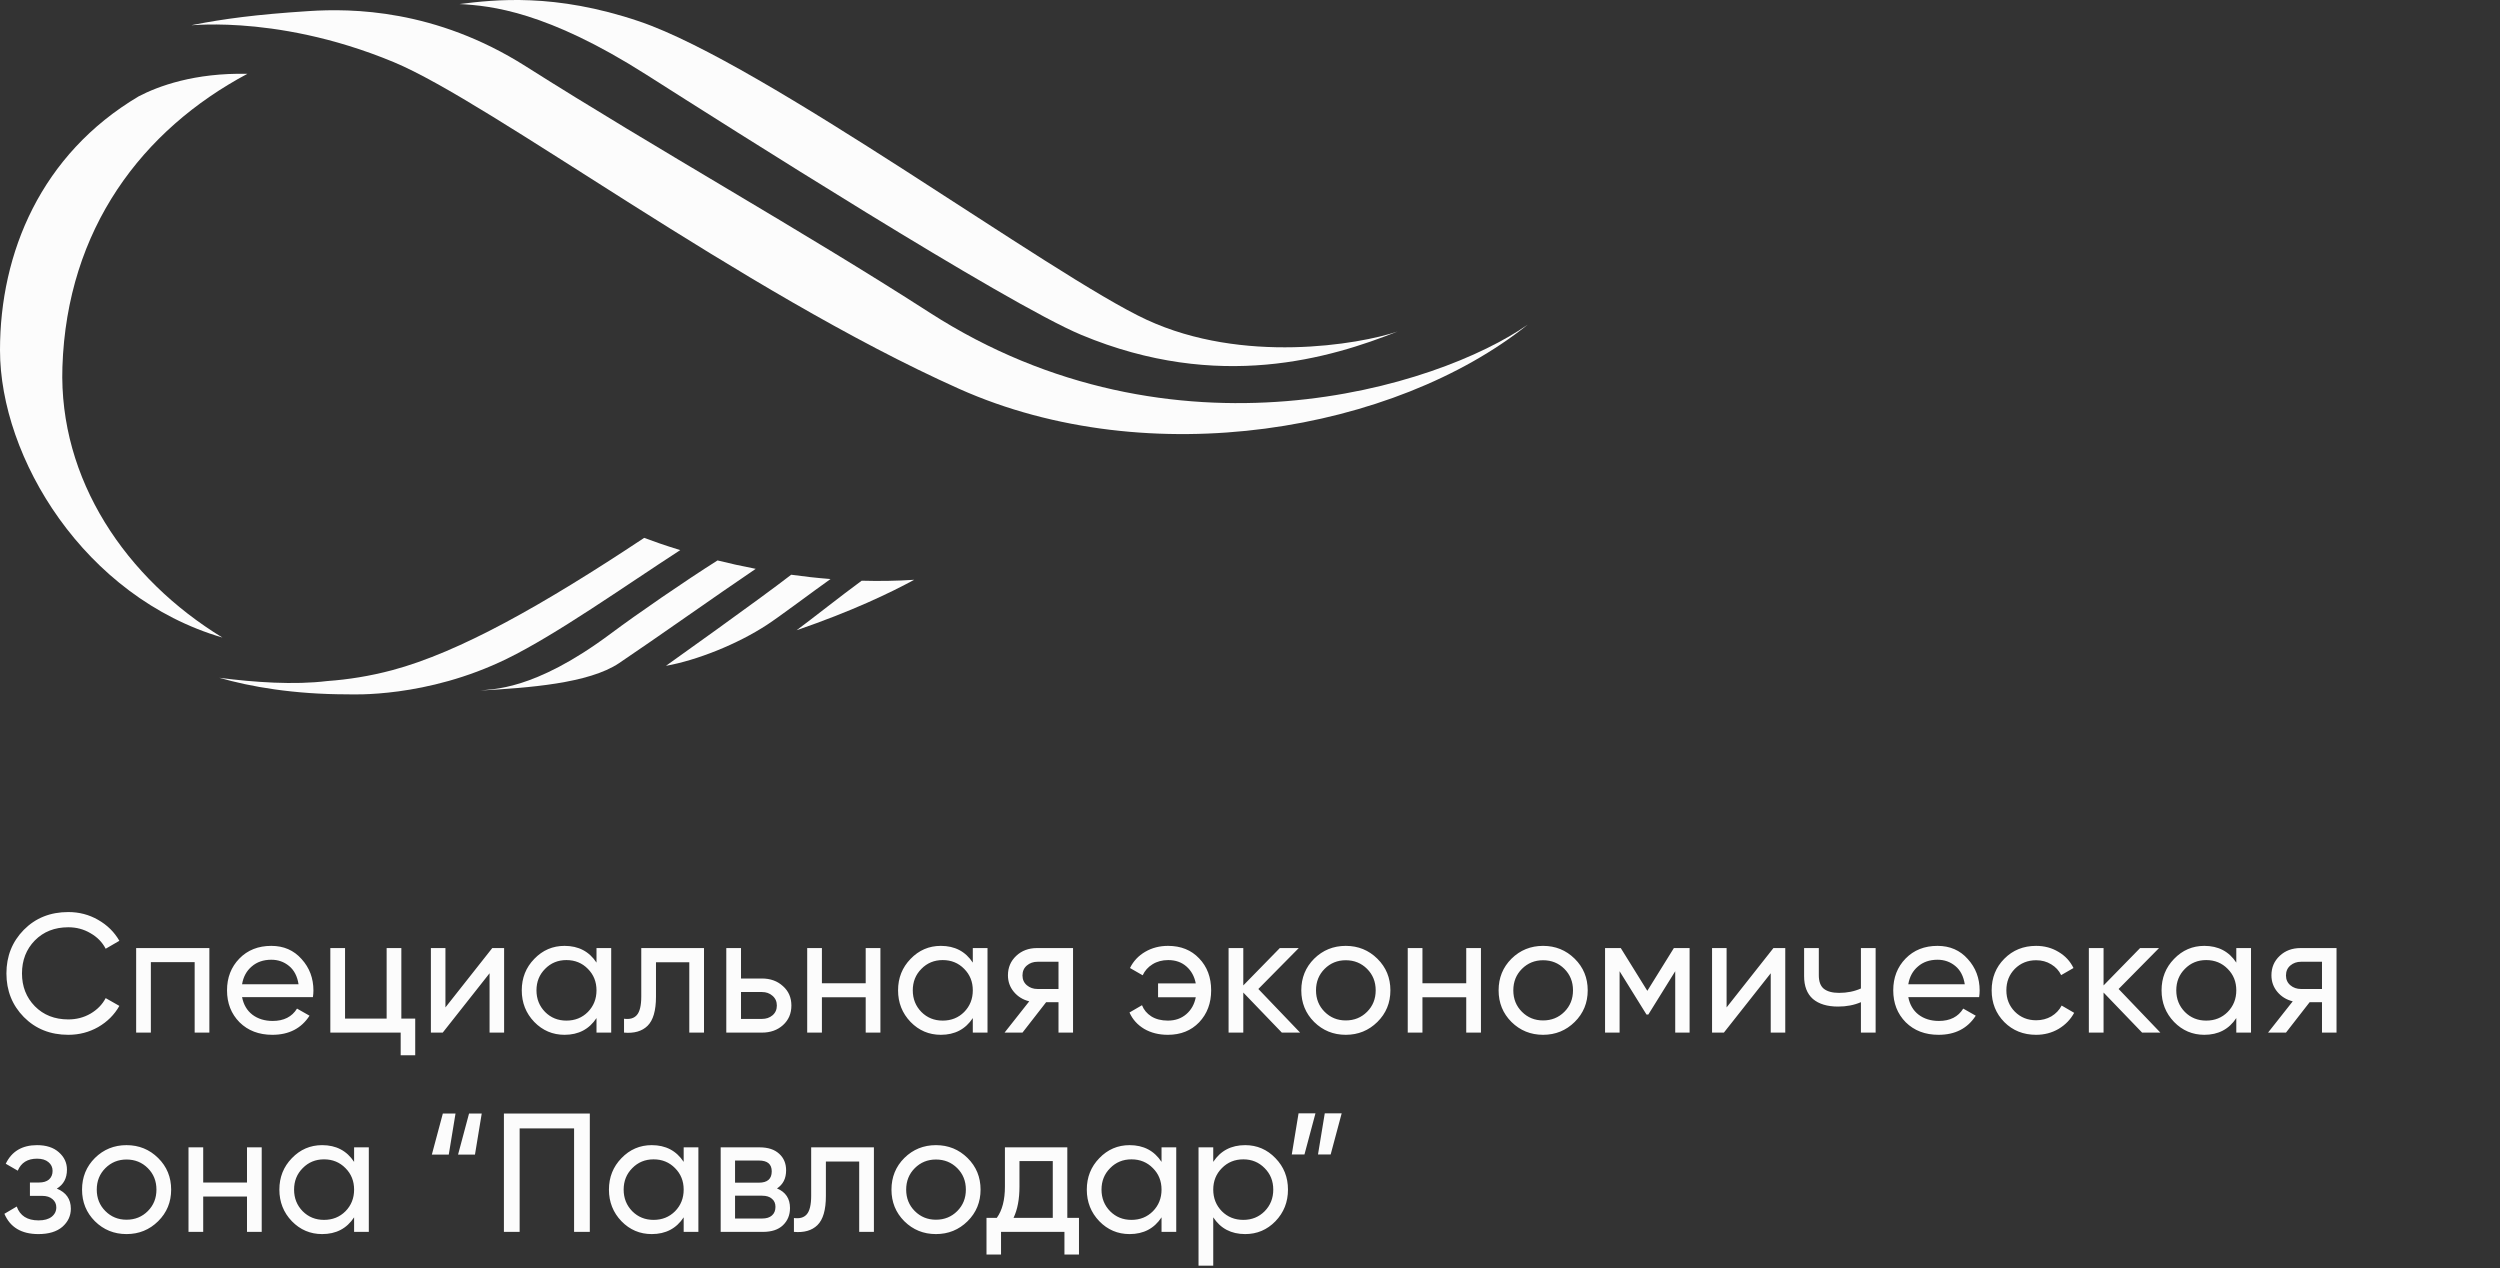 <svg width="414" height="210" viewBox="0 0 414 210" fill="none" xmlns="http://www.w3.org/2000/svg">
<rect x="0" y="0" width="414" height="210" fill="#333333" stroke="none"/>
<path fill-rule="evenodd" clip-rule="evenodd" d="M153.933 51.76C132.517 37.97 109.108 24.949 87.025 10.956C72.057 1.473 58.183 1.384 51.135 1.836C42.281 2.403 36.98 3.146 32.11 4.09C29.153 4.664 44.707 1.774 65.187 10.28C81.336 16.987 122.667 48.204 158.811 64.38C190.454 78.541 231.049 71.35 253 53.756C238.124 64.159 194.388 77.808 153.933 51.76Z" fill="#FCFCFC"/>
<path fill-rule="evenodd" clip-rule="evenodd" d="M76.081 0.672C81.334 0.941 90.576 1.902 106.996 12.342C120.416 20.875 166.571 50.243 179.06 55.454C201.858 64.967 220.407 59.264 231.423 54.904C225.015 57.061 205.803 60.322 189.887 52.953C174.203 45.693 126.583 10.547 105.848 3.535C91.829 -1.207 81.929 -0.053 76.081 0.672Z" fill="#FCFCFC"/>
<path fill-rule="evenodd" clip-rule="evenodd" d="M10.336 60.759C11.088 37.905 23.553 21.503 40.969 12.225C32.202 12.036 26.211 14.264 22.962 15.956C6.783 25.562 0 41.863 0 57.987C0 75.729 13.911 98.875 36.833 105.58C20.845 95.826 9.721 79.391 10.336 60.759Z" fill="#FCFCFC"/>
<path fill-rule="evenodd" clip-rule="evenodd" d="M142.695 96.165C139.352 98.606 134.486 102.472 131.915 104.368C141.079 101.215 147.418 98.179 151.388 96.014C148.433 96.208 145.527 96.245 142.695 96.165Z" fill="#FCFCFC"/>
<path fill-rule="evenodd" clip-rule="evenodd" d="M131.023 95.176C125.627 99.347 110.289 110.258 110.282 110.261C115.347 109.359 122.099 106.7 127.05 103.445C129.294 101.968 134.539 98.016 137.535 95.889C135.294 95.712 133.117 95.469 131.023 95.176Z" fill="#FCFCFC"/>
<path fill-rule="evenodd" clip-rule="evenodd" d="M118.821 92.808C113.29 96.308 105.486 101.682 101.057 104.987C88.26 114.535 81.344 114.055 79.548 114.352C87.474 113.907 97.501 113.19 102.516 109.817C108.744 105.629 118.57 98.646 125.145 94.199C122.891 93.767 120.773 93.293 118.821 92.808Z" fill="#FCFCFC"/>
<path fill-rule="evenodd" clip-rule="evenodd" d="M106.675 89.072C89.902 100.206 76.058 108.015 64.966 110.977C61.229 111.975 57.617 112.536 54.202 112.781C54.2 112.781 54.198 112.781 54.198 112.781C48.696 113.456 42.075 112.991 36.304 112.24C41.485 113.722 48.563 114.983 57.625 114.983C58.275 114.983 70.595 115.617 83.93 109.099C92.143 105.086 103.415 97.086 112.648 91.099C110.045 90.3 108.007 89.575 106.675 89.072H106.675Z" fill="#FCFCFC"/>
<path d="M11.312 171.364C8.344 171.364 5.889 170.384 3.948 168.424C2.025 166.464 1.064 164.056 1.064 161.2C1.064 158.344 2.025 155.936 3.948 153.976C5.889 152.016 8.344 151.036 11.312 151.036C13.104 151.036 14.747 151.465 16.24 152.324C17.752 153.183 18.928 154.34 19.768 155.796L17.5 157.112C16.94 156.029 16.1 155.171 14.98 154.536C13.879 153.883 12.656 153.556 11.312 153.556C9.053 153.556 7.205 154.284 5.768 155.74C4.349 157.196 3.64 159.016 3.64 161.2C3.64 163.365 4.349 165.176 5.768 166.632C7.205 168.088 9.053 168.816 11.312 168.816C12.656 168.816 13.879 168.499 14.98 167.864C16.1 167.211 16.94 166.352 17.5 165.288L19.768 166.576C18.947 168.032 17.78 169.199 16.268 170.076C14.756 170.935 13.104 171.364 11.312 171.364ZM34.671 157V171H32.235V159.324H24.983V171H22.547V157H34.671ZM40.087 165.12C40.33 166.371 40.899 167.341 41.795 168.032C42.71 168.723 43.83 169.068 45.155 169.068C47.003 169.068 48.347 168.387 49.187 167.024L51.259 168.2C49.897 170.309 47.843 171.364 45.099 171.364C42.878 171.364 41.067 170.673 39.667 169.292C38.286 167.892 37.595 166.128 37.595 164C37.595 161.891 38.277 160.136 39.639 158.736C41.002 157.336 42.766 156.636 44.931 156.636C46.985 156.636 48.655 157.364 49.943 158.82C51.25 160.257 51.903 161.993 51.903 164.028C51.903 164.383 51.875 164.747 51.819 165.12H40.087ZM44.931 158.932C43.625 158.932 42.542 159.305 41.683 160.052C40.825 160.78 40.293 161.76 40.087 162.992H49.439C49.234 161.667 48.711 160.659 47.871 159.968C47.031 159.277 46.051 158.932 44.931 158.932ZM66.463 168.676H68.76V174.752H66.352V171H54.703V157H57.139V168.676H64.028V157H66.463V168.676ZM81.52 157H83.48V171H81.072V161.172L73.316 171H71.356V157H73.764V166.828L81.52 157ZM98.78 157H101.216V171H98.78V168.592C97.567 170.44 95.802 171.364 93.488 171.364C91.528 171.364 89.857 170.655 88.476 169.236C87.094 167.799 86.404 166.053 86.404 164C86.404 161.947 87.094 160.211 88.476 158.792C89.857 157.355 91.528 156.636 93.488 156.636C95.802 156.636 97.567 157.56 98.78 159.408V157ZM93.796 169.012C95.215 169.012 96.4 168.536 97.352 167.584C98.304 166.613 98.78 165.419 98.78 164C98.78 162.581 98.304 161.396 97.352 160.444C96.4 159.473 95.215 158.988 93.796 158.988C92.396 158.988 91.22 159.473 90.268 160.444C89.316 161.396 88.84 162.581 88.84 164C88.84 165.419 89.316 166.613 90.268 167.584C91.22 168.536 92.396 169.012 93.796 169.012ZM116.583 157V171H114.147V159.352H108.631V165.064C108.631 167.36 108.164 168.965 107.231 169.88C106.316 170.776 105.019 171.149 103.339 171V168.704C104.291 168.835 105 168.629 105.467 168.088C105.952 167.528 106.195 166.501 106.195 165.008V157H116.583ZM126.182 162.04C127.582 162.04 128.739 162.46 129.654 163.3C130.587 164.121 131.054 165.195 131.054 166.52C131.054 167.845 130.587 168.928 129.654 169.768C128.739 170.589 127.582 171 126.182 171H120.274V157H122.71V162.04H126.182ZM126.182 168.732C126.872 168.732 127.451 168.536 127.918 168.144C128.403 167.733 128.646 167.192 128.646 166.52C128.646 165.848 128.403 165.307 127.918 164.896C127.451 164.485 126.872 164.28 126.182 164.28H122.71V168.732H126.182ZM143.36 157H145.796V171H143.36V165.148H136.108V171H133.672V157H136.108V162.824H143.36V157ZM161.096 157H163.532V171H161.096V168.592C159.883 170.44 158.119 171.364 155.804 171.364C153.844 171.364 152.174 170.655 150.792 169.236C149.411 167.799 148.72 166.053 148.72 164C148.72 161.947 149.411 160.211 150.792 158.792C152.174 157.355 153.844 156.636 155.804 156.636C158.119 156.636 159.883 157.56 161.096 159.408V157ZM156.112 169.012C157.531 169.012 158.716 168.536 159.668 167.584C160.62 166.613 161.096 165.419 161.096 164C161.096 162.581 160.62 161.396 159.668 160.444C158.716 159.473 157.531 158.988 156.112 158.988C154.712 158.988 153.536 159.473 152.584 160.444C151.632 161.396 151.156 162.581 151.156 164C151.156 165.419 151.632 166.613 152.584 167.584C153.536 168.536 154.712 169.012 156.112 169.012ZM177.695 157V171H175.287V165.96H173.243L169.323 171H166.355L170.443 165.82C169.398 165.559 168.548 165.036 167.895 164.252C167.242 163.468 166.915 162.553 166.915 161.508C166.915 160.22 167.372 159.147 168.287 158.288C169.202 157.429 170.35 157 171.731 157H177.695ZM171.815 163.776H175.287V159.268H171.815C171.124 159.268 170.536 159.473 170.051 159.884C169.566 160.295 169.323 160.845 169.323 161.536C169.323 162.208 169.566 162.749 170.051 163.16C170.536 163.571 171.124 163.776 171.815 163.776ZM193.427 156.636C195.555 156.636 197.272 157.327 198.579 158.708C199.904 160.089 200.567 161.853 200.567 164C200.567 166.128 199.904 167.892 198.579 169.292C197.254 170.673 195.527 171.364 193.399 171.364C191.906 171.364 190.599 171.037 189.479 170.384C188.359 169.712 187.547 168.807 187.043 167.668L189.115 166.464C189.414 167.229 189.927 167.845 190.655 168.312C191.402 168.779 192.316 169.012 193.399 169.012C194.612 169.012 195.63 168.657 196.451 167.948C197.272 167.239 197.795 166.305 198.019 165.148H191.775V162.852H198.019C197.795 161.695 197.282 160.761 196.479 160.052C195.676 159.343 194.668 158.988 193.455 158.988C192.466 158.988 191.598 159.221 190.851 159.688C190.123 160.136 189.582 160.743 189.227 161.508L187.127 160.304C187.687 159.165 188.527 158.269 189.647 157.616C190.767 156.963 192.027 156.636 193.427 156.636ZM215.297 171H212.273L205.889 164.364V171H203.453V157H205.889V163.188L211.937 157H215.073L208.381 163.776L215.297 171ZM228.094 169.236C226.656 170.655 224.911 171.364 222.858 171.364C220.804 171.364 219.059 170.655 217.622 169.236C216.203 167.817 215.494 166.072 215.494 164C215.494 161.928 216.203 160.183 217.622 158.764C219.059 157.345 220.804 156.636 222.858 156.636C224.911 156.636 226.656 157.345 228.094 158.764C229.531 160.183 230.25 161.928 230.25 164C230.25 166.072 229.531 167.817 228.094 169.236ZM222.858 168.984C224.258 168.984 225.434 168.508 226.386 167.556C227.338 166.604 227.814 165.419 227.814 164C227.814 162.581 227.338 161.396 226.386 160.444C225.434 159.492 224.258 159.016 222.858 159.016C221.476 159.016 220.31 159.492 219.358 160.444C218.406 161.396 217.93 162.581 217.93 164C217.93 165.419 218.406 166.604 219.358 167.556C220.31 168.508 221.476 168.984 222.858 168.984ZM242.809 157H245.245V171H242.809V165.148H235.557V171H233.121V157H235.557V162.824H242.809V157ZM260.769 169.236C259.332 170.655 257.587 171.364 255.533 171.364C253.48 171.364 251.735 170.655 250.297 169.236C248.879 167.817 248.169 166.072 248.169 164C248.169 161.928 248.879 160.183 250.297 158.764C251.735 157.345 253.48 156.636 255.533 156.636C257.587 156.636 259.332 157.345 260.769 158.764C262.207 160.183 262.925 161.928 262.925 164C262.925 166.072 262.207 167.817 260.769 169.236ZM255.533 168.984C256.933 168.984 258.109 168.508 259.061 167.556C260.013 166.604 260.489 165.419 260.489 164C260.489 162.581 260.013 161.396 259.061 160.444C258.109 159.492 256.933 159.016 255.533 159.016C254.152 159.016 252.985 159.492 252.033 160.444C251.081 161.396 250.605 162.581 250.605 164C250.605 165.419 251.081 166.604 252.033 167.556C252.985 168.508 254.152 168.984 255.533 168.984ZM279.797 157V171H277.417V160.836L272.965 168.004H272.657L268.205 160.836V171H265.797V157H268.401L272.797 164.084L277.193 157H279.797ZM293.68 157H295.64V171H293.232V161.172L285.476 171H283.516V157H285.924V166.828L293.68 157ZM308.168 157H310.604V171H308.168V165.96C307.048 166.445 305.788 166.688 304.388 166.688C302.596 166.688 301.205 166.268 300.216 165.428C299.245 164.569 298.76 163.309 298.76 161.648V157H301.196V161.508C301.196 162.553 301.476 163.3 302.036 163.748C302.615 164.196 303.455 164.42 304.556 164.42C305.881 164.42 307.085 164.177 308.168 163.692V157ZM316.013 165.12C316.256 166.371 316.825 167.341 317.721 168.032C318.636 168.723 319.756 169.068 321.081 169.068C322.929 169.068 324.273 168.387 325.113 167.024L327.185 168.2C325.822 170.309 323.769 171.364 321.025 171.364C318.804 171.364 316.993 170.673 315.593 169.292C314.212 167.892 313.521 166.128 313.521 164C313.521 161.891 314.202 160.136 315.565 158.736C316.928 157.336 318.692 156.636 320.857 156.636C322.91 156.636 324.581 157.364 325.869 158.82C327.176 160.257 327.829 161.993 327.829 164.028C327.829 164.383 327.801 164.747 327.745 165.12H316.013ZM320.857 158.932C319.55 158.932 318.468 159.305 317.609 160.052C316.75 160.78 316.218 161.76 316.013 162.992H325.365C325.16 161.667 324.637 160.659 323.797 159.968C322.957 159.277 321.977 158.932 320.857 158.932ZM337.182 171.364C335.073 171.364 333.318 170.664 331.918 169.264C330.518 167.845 329.818 166.091 329.818 164C329.818 161.909 330.518 160.164 331.918 158.764C333.318 157.345 335.073 156.636 337.182 156.636C338.563 156.636 339.805 156.972 340.906 157.644C342.007 158.297 342.829 159.184 343.37 160.304L341.326 161.48C340.971 160.733 340.421 160.136 339.674 159.688C338.946 159.24 338.115 159.016 337.182 159.016C335.782 159.016 334.606 159.492 333.654 160.444C332.721 161.396 332.254 162.581 332.254 164C332.254 165.4 332.721 166.576 333.654 167.528C334.606 168.48 335.782 168.956 337.182 168.956C338.115 168.956 338.955 168.741 339.702 168.312C340.449 167.864 341.018 167.267 341.41 166.52L343.482 167.724C342.885 168.825 342.026 169.712 340.906 170.384C339.786 171.037 338.545 171.364 337.182 171.364ZM357.758 171H354.734L348.35 164.364V171H345.914V157H348.35V163.188L354.398 157H357.534L350.842 163.776L357.758 171ZM370.331 157H372.767V171H370.331V168.592C369.117 170.44 367.353 171.364 365.039 171.364C363.079 171.364 361.408 170.655 360.027 169.236C358.645 167.799 357.955 166.053 357.955 164C357.955 161.947 358.645 160.211 360.027 158.792C361.408 157.355 363.079 156.636 365.039 156.636C367.353 156.636 369.117 157.56 370.331 159.408V157ZM365.347 169.012C366.765 169.012 367.951 168.536 368.903 167.584C369.855 166.613 370.331 165.419 370.331 164C370.331 162.581 369.855 161.396 368.903 160.444C367.951 159.473 366.765 158.988 365.347 158.988C363.947 158.988 362.771 159.473 361.819 160.444C360.867 161.396 360.391 162.581 360.391 164C360.391 165.419 360.867 166.613 361.819 167.584C362.771 168.536 363.947 169.012 365.347 169.012ZM386.929 157V171H384.521V165.96H382.477L378.557 171H375.589L379.677 165.82C378.632 165.559 377.783 165.036 377.129 164.252C376.476 163.468 376.149 162.553 376.149 161.508C376.149 160.22 376.607 159.147 377.521 158.288C378.436 157.429 379.584 157 380.965 157H386.929ZM381.049 163.776H384.521V159.268H381.049C380.359 159.268 379.771 159.473 379.285 159.884C378.8 160.295 378.557 160.845 378.557 161.536C378.557 162.208 378.8 162.749 379.285 163.16C379.771 163.571 380.359 163.776 381.049 163.776ZM9.408 196.832C10.957 197.467 11.732 198.577 11.732 200.164C11.732 201.34 11.265 202.339 10.332 203.16C9.399 203.963 8.073 204.364 6.356 204.364C3.556 204.364 1.68 203.244 0.728 201.004L2.772 199.8C3.313 201.331 4.517 202.096 6.384 202.096C7.317 202.096 8.036 201.9 8.54 201.508C9.063 201.097 9.324 200.575 9.324 199.94C9.324 199.38 9.109 198.923 8.68 198.568C8.269 198.213 7.709 198.036 7 198.036H4.956V195.824H6.468C7.177 195.824 7.728 195.656 8.12 195.32C8.512 194.965 8.708 194.489 8.708 193.892C8.708 193.295 8.475 192.809 8.008 192.436C7.56 192.063 6.935 191.876 6.132 191.876C4.564 191.876 3.5 192.539 2.94 193.864L0.952 192.716C1.941 190.663 3.668 189.636 6.132 189.636C7.663 189.636 8.867 190.028 9.744 190.812C10.64 191.596 11.088 192.557 11.088 193.696C11.088 195.115 10.528 196.16 9.408 196.832ZM26.187 202.236C24.75 203.655 23.005 204.364 20.951 204.364C18.898 204.364 17.153 203.655 15.715 202.236C14.297 200.817 13.587 199.072 13.587 197C13.587 194.928 14.297 193.183 15.715 191.764C17.153 190.345 18.898 189.636 20.951 189.636C23.005 189.636 24.75 190.345 26.187 191.764C27.625 193.183 28.343 194.928 28.343 197C28.343 199.072 27.625 200.817 26.187 202.236ZM20.951 201.984C22.351 201.984 23.527 201.508 24.479 200.556C25.431 199.604 25.907 198.419 25.907 197C25.907 195.581 25.431 194.396 24.479 193.444C23.527 192.492 22.351 192.016 20.951 192.016C19.57 192.016 18.403 192.492 17.451 193.444C16.499 194.396 16.023 195.581 16.023 197C16.023 198.419 16.499 199.604 17.451 200.556C18.403 201.508 19.57 201.984 20.951 201.984ZM40.903 190H43.339V204H40.903V198.148H33.651V204H31.215V190H33.651V195.824H40.903V190ZM58.639 190H61.075V204H58.639V201.592C57.426 203.44 55.662 204.364 53.347 204.364C51.387 204.364 49.717 203.655 48.335 202.236C46.954 200.799 46.263 199.053 46.263 197C46.263 194.947 46.954 193.211 48.335 191.792C49.717 190.355 51.387 189.636 53.347 189.636C55.662 189.636 57.426 190.56 58.639 192.408V190ZM53.655 202.012C55.074 202.012 56.259 201.536 57.211 200.584C58.163 199.613 58.639 198.419 58.639 197C58.639 195.581 58.163 194.396 57.211 193.444C56.259 192.473 55.074 191.988 53.655 191.988C52.255 191.988 51.079 192.473 50.127 193.444C49.175 194.396 48.699 195.581 48.699 197C48.699 198.419 49.175 199.613 50.127 200.584C51.079 201.536 52.255 202.012 53.655 202.012ZM71.514 191.204L73.334 184.4H75.434L74.314 191.204H71.514ZM75.854 191.204L77.674 184.4H79.774L78.654 191.204H75.854ZM97.672 184.4V204H95.068V186.864H86.052V204H83.448V184.4H97.672ZM113.217 190H115.653V204H113.217V201.592C112.004 203.44 110.24 204.364 107.925 204.364C105.965 204.364 104.295 203.655 102.913 202.236C101.532 200.799 100.841 199.053 100.841 197C100.841 194.947 101.532 193.211 102.913 191.792C104.295 190.355 105.965 189.636 107.925 189.636C110.24 189.636 112.004 190.56 113.217 192.408V190ZM108.233 202.012C109.652 202.012 110.837 201.536 111.789 200.584C112.741 199.613 113.217 198.419 113.217 197C113.217 195.581 112.741 194.396 111.789 193.444C110.837 192.473 109.652 191.988 108.233 191.988C106.833 191.988 105.657 192.473 104.705 193.444C103.753 194.396 103.277 195.581 103.277 197C103.277 198.419 103.753 199.613 104.705 200.584C105.657 201.536 106.833 202.012 108.233 202.012ZM128.668 196.804C130.105 197.401 130.824 198.484 130.824 200.052C130.824 201.209 130.432 202.161 129.648 202.908C128.883 203.636 127.781 204 126.344 204H119.344V190H125.784C127.184 190 128.267 190.355 129.032 191.064C129.797 191.755 130.18 192.669 130.18 193.808C130.18 195.152 129.676 196.151 128.668 196.804ZM125.672 192.184H121.724V195.852H125.672C127.091 195.852 127.8 195.227 127.8 193.976C127.8 192.781 127.091 192.184 125.672 192.184ZM126.204 201.788C126.913 201.788 127.455 201.62 127.828 201.284C128.22 200.948 128.416 200.472 128.416 199.856C128.416 199.277 128.22 198.829 127.828 198.512C127.455 198.176 126.913 198.008 126.204 198.008H121.724V201.788H126.204ZM144.719 190V204H142.283V192.352H136.767V198.064C136.767 200.36 136.301 201.965 135.367 202.88C134.453 203.776 133.155 204.149 131.475 204V201.704C132.427 201.835 133.137 201.629 133.603 201.088C134.089 200.528 134.331 199.501 134.331 198.008V190H144.719ZM160.227 202.236C158.789 203.655 157.044 204.364 154.991 204.364C152.937 204.364 151.192 203.655 149.755 202.236C148.336 200.817 147.627 199.072 147.627 197C147.627 194.928 148.336 193.183 149.755 191.764C151.192 190.345 152.937 189.636 154.991 189.636C157.044 189.636 158.789 190.345 160.227 191.764C161.664 193.183 162.382 194.928 162.382 197C162.382 199.072 161.664 200.817 160.227 202.236ZM154.991 201.984C156.391 201.984 157.567 201.508 158.519 200.556C159.471 199.604 159.947 198.419 159.947 197C159.947 195.581 159.471 194.396 158.519 193.444C157.567 192.492 156.391 192.016 154.991 192.016C153.609 192.016 152.443 192.492 151.491 193.444C150.539 194.396 150.062 195.581 150.062 197C150.062 198.419 150.539 199.604 151.491 200.556C152.443 201.508 153.609 201.984 154.991 201.984ZM176.747 201.676H178.679V207.752H176.271V204H165.771V207.752H163.363V201.676H165.071C165.967 200.444 166.415 198.717 166.415 196.496V190H176.747V201.676ZM167.843 201.676H174.339V192.268H168.823V196.496C168.823 198.587 168.497 200.313 167.843 201.676ZM192.35 190H194.786V204H192.35V201.592C191.137 203.44 189.373 204.364 187.058 204.364C185.098 204.364 183.427 203.655 182.046 202.236C180.665 200.799 179.974 199.053 179.974 197C179.974 194.947 180.665 193.211 182.046 191.792C183.427 190.355 185.098 189.636 187.058 189.636C189.373 189.636 191.137 190.56 192.35 192.408V190ZM187.366 202.012C188.785 202.012 189.97 201.536 190.922 200.584C191.874 199.613 192.35 198.419 192.35 197C192.35 195.581 191.874 194.396 190.922 193.444C189.97 192.473 188.785 191.988 187.366 191.988C185.966 191.988 184.79 192.473 183.838 193.444C182.886 194.396 182.41 195.581 182.41 197C182.41 198.419 182.886 199.613 183.838 200.584C184.79 201.536 185.966 202.012 187.366 202.012ZM206.205 189.636C208.165 189.636 209.836 190.355 211.217 191.792C212.598 193.211 213.289 194.947 213.289 197C213.289 199.053 212.598 200.799 211.217 202.236C209.836 203.655 208.165 204.364 206.205 204.364C203.89 204.364 202.126 203.44 200.913 201.592V209.6H198.477V190H200.913V192.408C202.126 190.56 203.89 189.636 206.205 189.636ZM205.897 202.012C207.297 202.012 208.473 201.536 209.425 200.584C210.377 199.613 210.853 198.419 210.853 197C210.853 195.581 210.377 194.396 209.425 193.444C208.473 192.473 207.297 191.988 205.897 191.988C204.478 191.988 203.293 192.473 202.341 193.444C201.389 194.396 200.913 195.581 200.913 197C200.913 198.419 201.389 199.613 202.341 200.584C203.293 201.536 204.478 202.012 205.897 202.012ZM217.84 184.372L216.02 191.176H213.92L215.04 184.372H217.84ZM222.18 184.372L220.36 191.176H218.26L219.38 184.372H222.18Z" fill="#FCFCFC"/>
</svg>
